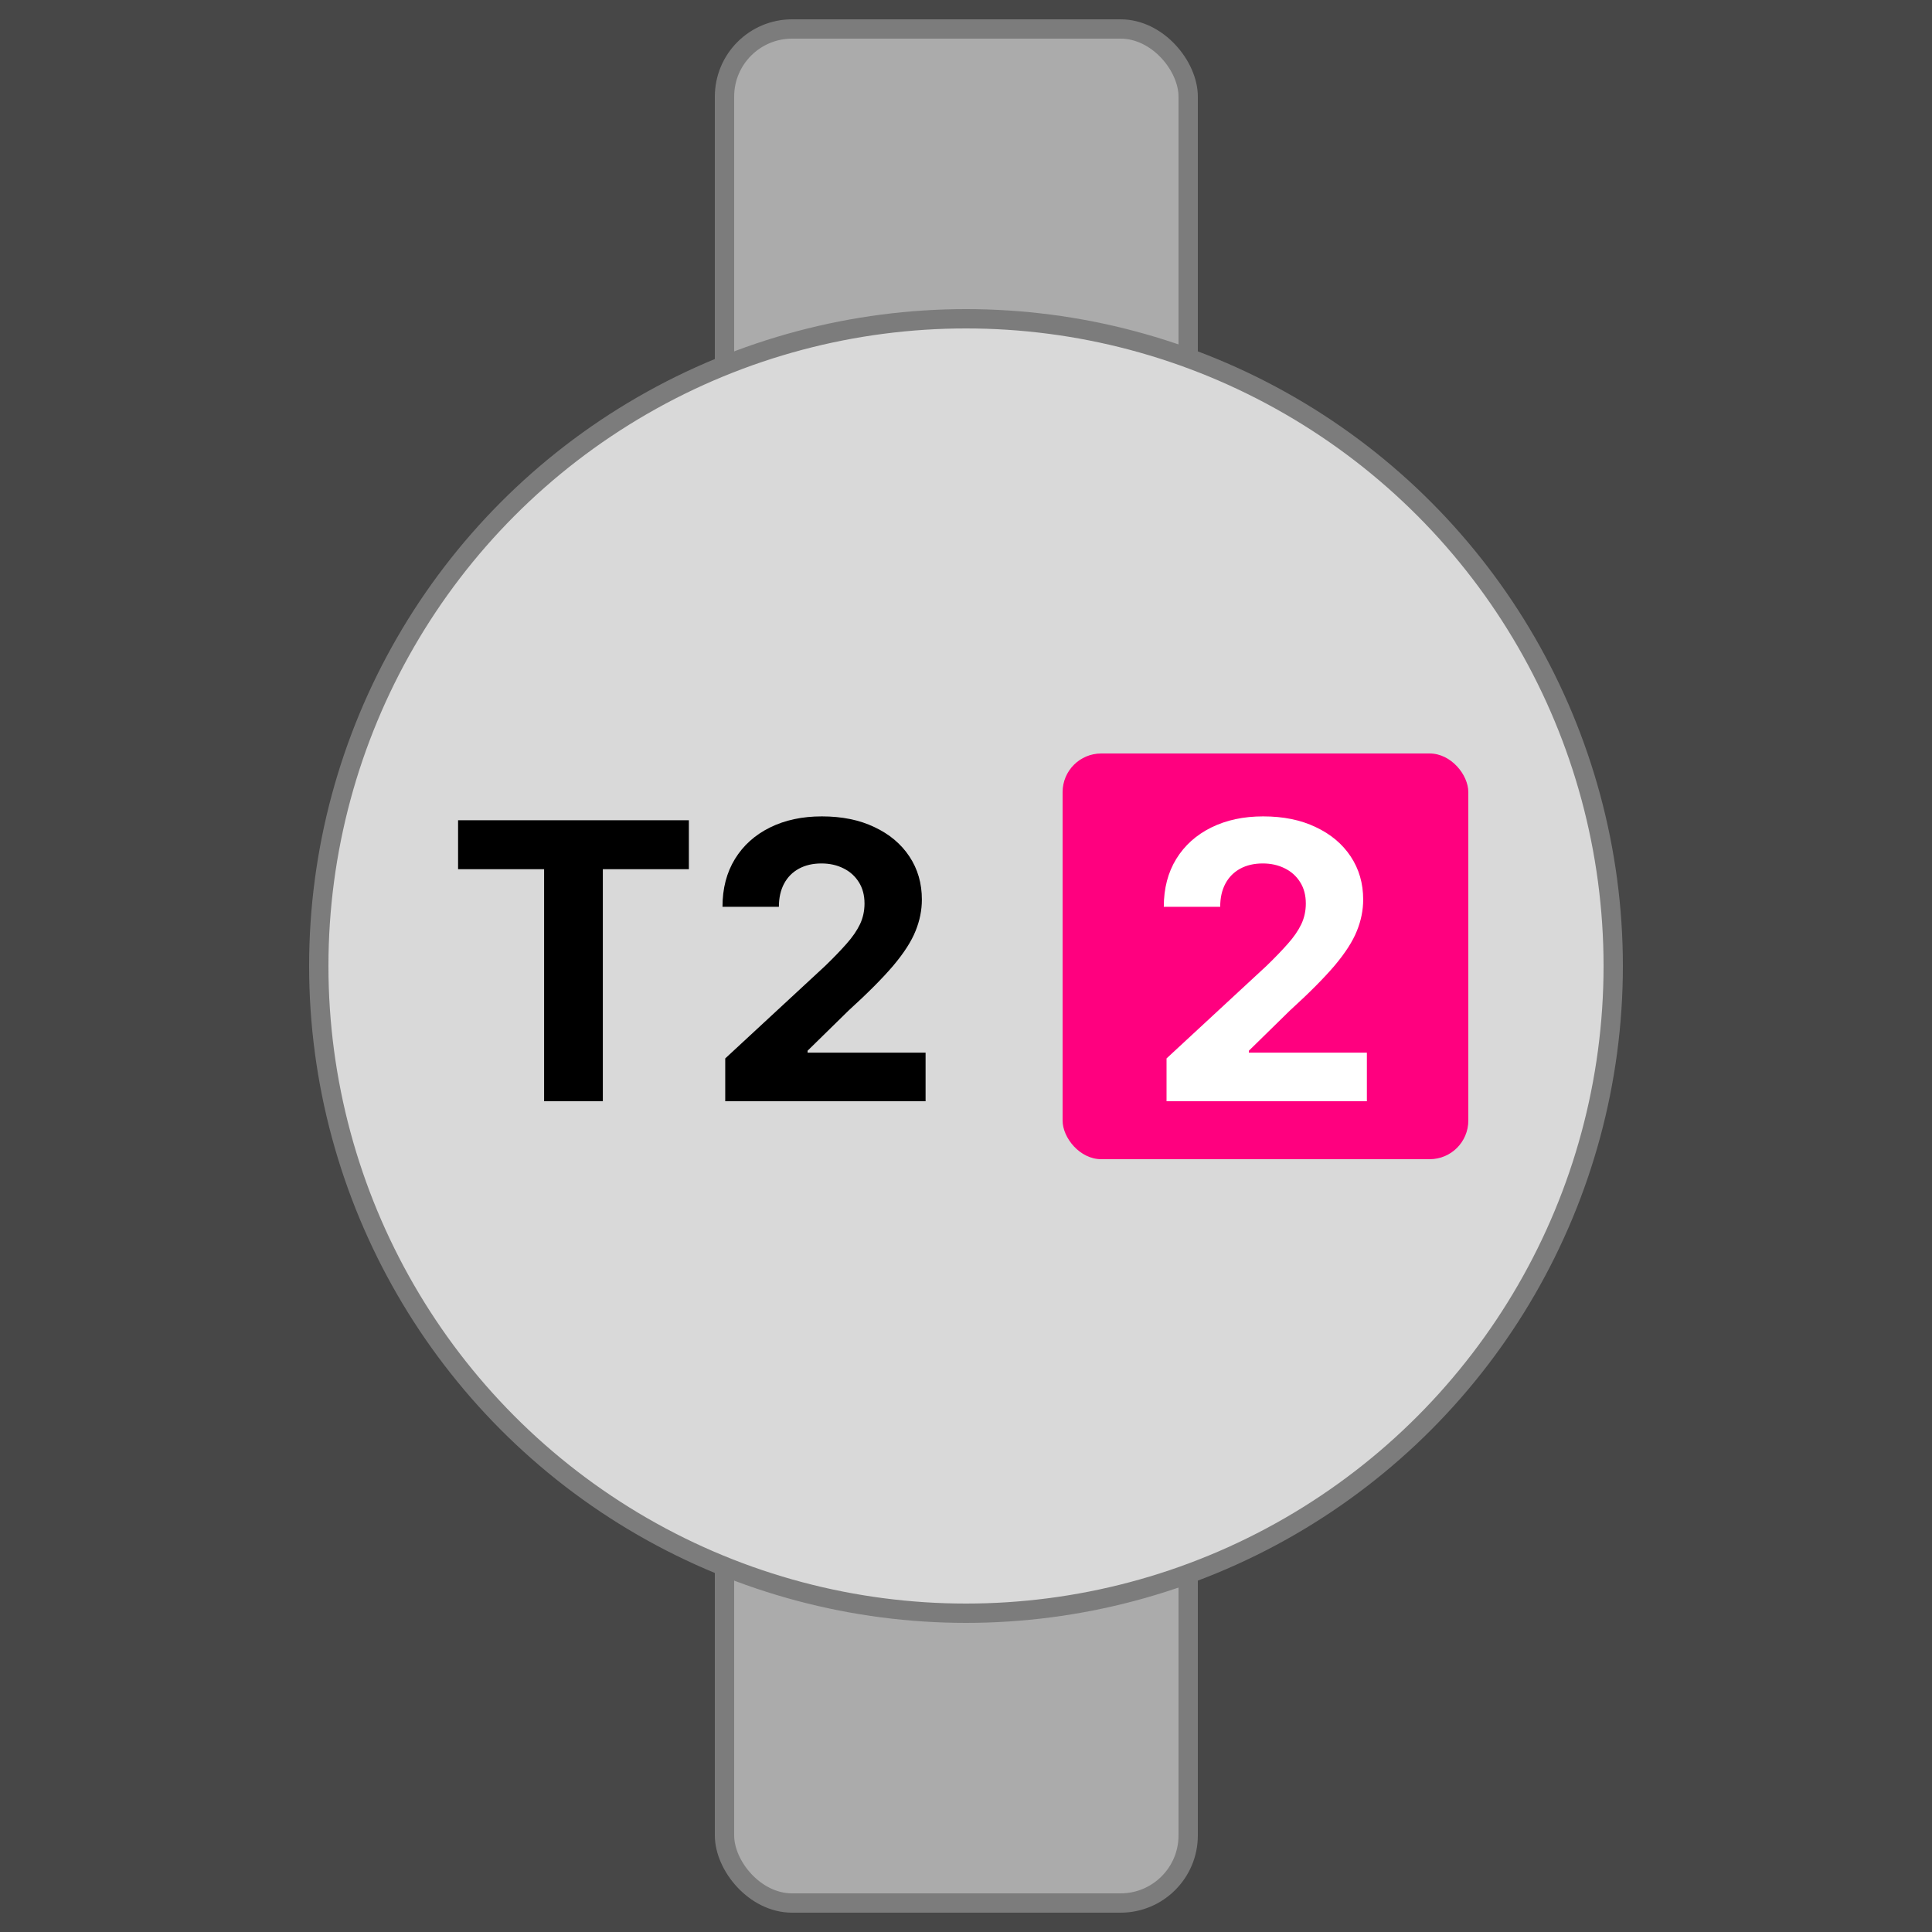 <svg width="100" height="100" viewBox="0 0 100 100" fill="none" xmlns="http://www.w3.org/2000/svg">
<rect x="0" y="0" width="100" height="100" fill="#333333" stroke="none"/>
<rect width="100" height="100" fill="white" fill-opacity="0.1"/>
<rect x="37.5" y="1.5" width="24" height="23" rx="3.5" fill="#ABABAB" stroke="#7C7C7C"/>
<rect x="37.5" y="75.5" width="24" height="23" rx="3.5" fill="#ABABAB" stroke="#7C7C7C"/>
<circle cx="50" cy="50" r="33.5" fill="#D9D9D9" stroke="#7C7C7C"/>
<path d="M23.71 44.99V42.455H35.656V44.99H31.203V57H28.163V44.99H23.71ZM37.538 57V54.784L42.716 49.99C43.156 49.564 43.526 49.18 43.824 48.84C44.127 48.499 44.356 48.165 44.513 47.838C44.669 47.507 44.747 47.149 44.747 46.766C44.747 46.34 44.65 45.972 44.456 45.665C44.262 45.352 43.997 45.113 43.66 44.947C43.324 44.777 42.943 44.692 42.517 44.692C42.072 44.692 41.684 44.782 41.352 44.962C41.021 45.142 40.765 45.4 40.585 45.736C40.405 46.072 40.315 46.472 40.315 46.936H37.396C37.396 45.984 37.612 45.158 38.043 44.457C38.474 43.757 39.077 43.215 39.854 42.831C40.63 42.447 41.525 42.256 42.538 42.256C43.58 42.256 44.487 42.44 45.258 42.81C46.035 43.174 46.639 43.681 47.07 44.33C47.501 44.978 47.716 45.722 47.716 46.56C47.716 47.109 47.607 47.651 47.389 48.186C47.176 48.721 46.795 49.315 46.246 49.969C45.697 50.617 44.922 51.396 43.923 52.305L41.8 54.386V54.486H47.908V57H37.538Z" fill="black"/>
<rect x="55" y="39" width="21" height="21" rx="2" fill="#FF007F"/>
<path d="M60.38 57V54.784L65.558 49.99C65.998 49.564 66.367 49.18 66.666 48.84C66.969 48.499 67.198 48.165 67.355 47.838C67.511 47.507 67.589 47.149 67.589 46.766C67.589 46.34 67.492 45.972 67.298 45.665C67.104 45.352 66.838 45.113 66.502 44.947C66.166 44.777 65.785 44.692 65.359 44.692C64.914 44.692 64.525 44.782 64.194 44.962C63.863 45.142 63.607 45.4 63.427 45.736C63.247 46.072 63.157 46.472 63.157 46.936H60.238C60.238 45.984 60.453 45.158 60.884 44.457C61.315 43.757 61.919 43.215 62.696 42.831C63.472 42.447 64.367 42.256 65.38 42.256C66.422 42.256 67.329 42.44 68.1 42.81C68.877 43.174 69.481 43.681 69.911 44.33C70.342 44.978 70.558 45.722 70.558 46.56C70.558 47.109 70.449 47.651 70.231 48.186C70.018 48.721 69.637 49.315 69.088 49.969C68.538 50.617 67.764 51.396 66.765 52.305L64.641 54.386V54.486H70.749V57H60.38Z" fill="white"/>
</svg>
